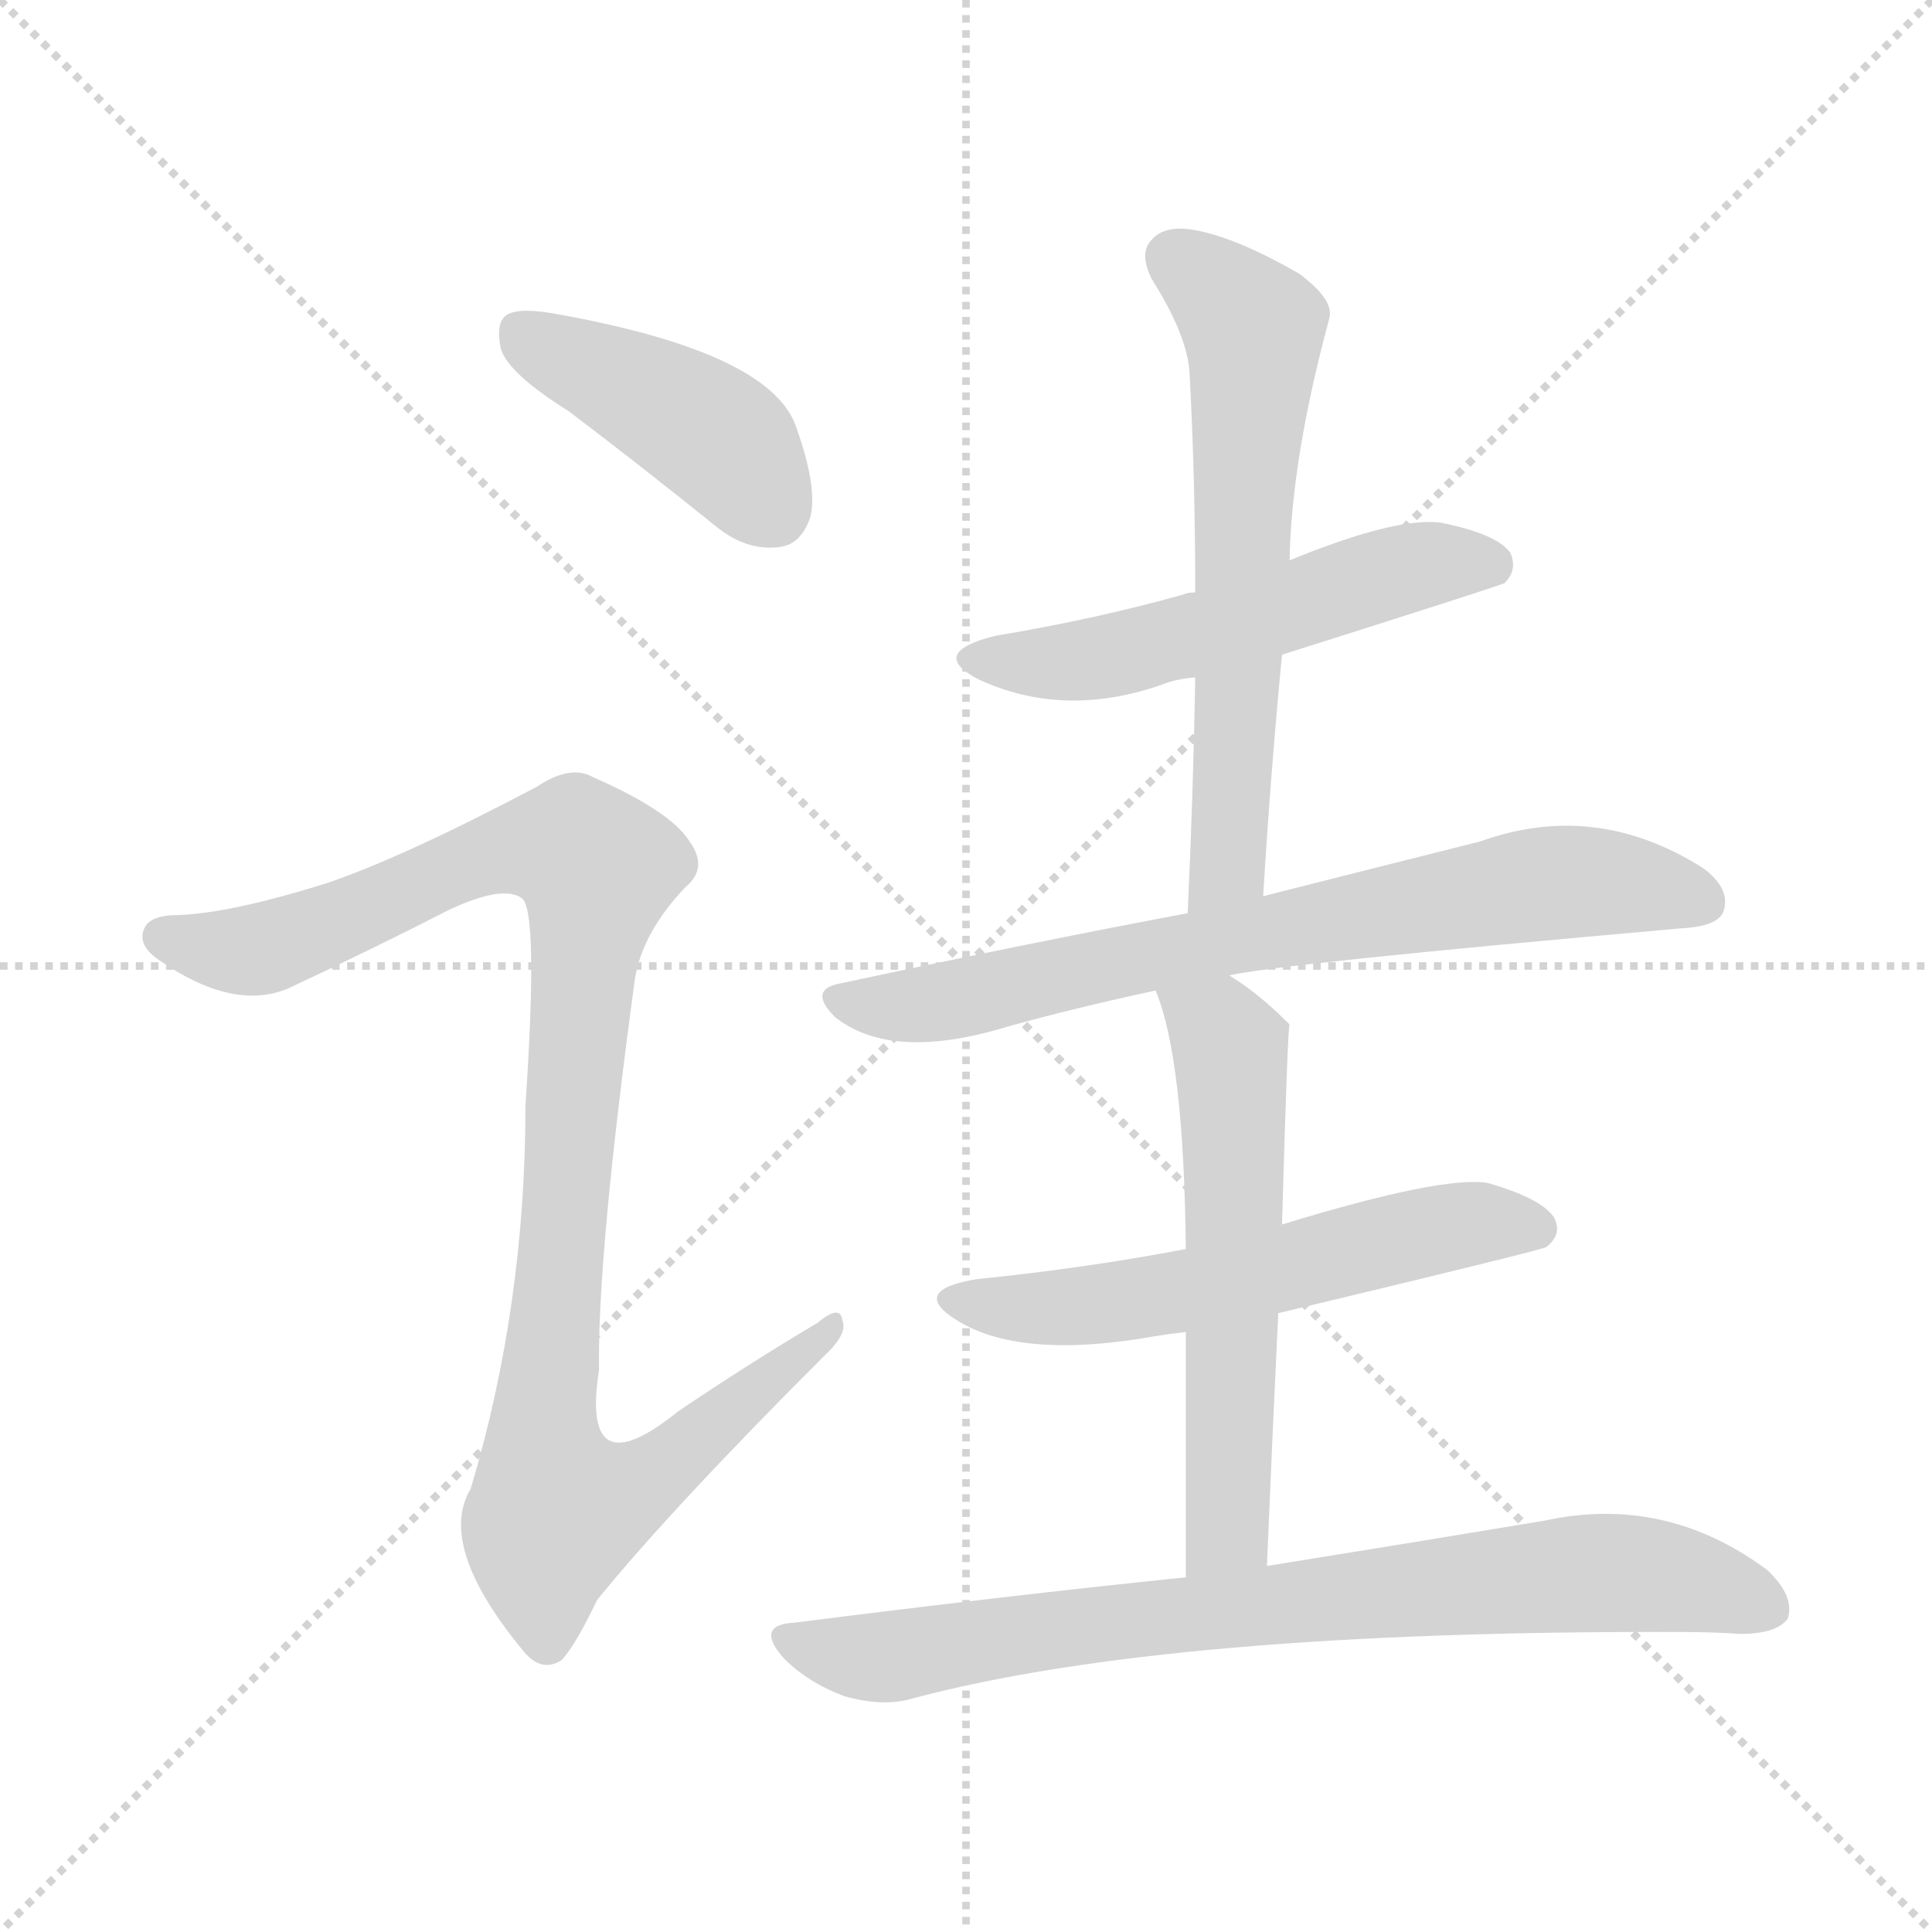 <svg version="1.1" viewBox="0 0 1024 1024" xmlns="http://www.w3.org/2000/svg">
  <g stroke="lightgray" stroke-dasharray="1,1" stroke-width="1" transform="scale(4, 4)">
    <line x1="0" y1="0" x2="256" y2="256"></line>
    <line x1="256" y1="0" x2="0" y2="256"></line>
    <line x1="128" y1="0" x2="128" y2="256"></line>
    <line x1="0" y1="128" x2="256" y2="128"></line>
  </g>
<g transform="scale(1, -1) translate(0, -900)">
   <style type="text/css">
    @keyframes keyframes0 {
      from {
       stroke: blue;
       stroke-dashoffset: 423;
       stroke-width: 128;
       }
       58% {
       animation-timing-function: step-end;
       stroke: blue;
       stroke-dashoffset: 0;
       stroke-width: 128;
       }
       to {
       stroke: black;
       stroke-width: 1024;
       }
       }
       #make-me-a-hanzi-animation-0 {
         animation: keyframes0 0.594s both;
         animation-delay: 0s;
         animation-timing-function: linear;
       }
    @keyframes keyframes1 {
      from {
       stroke: blue;
       stroke-dashoffset: 1020;
       stroke-width: 128;
       }
       77% {
       animation-timing-function: step-end;
       stroke: blue;
       stroke-dashoffset: 0;
       stroke-width: 128;
       }
       to {
       stroke: black;
       stroke-width: 1024;
       }
       }
       #make-me-a-hanzi-animation-1 {
         animation: keyframes1 1.08s both;
         animation-delay: 0.594s;
         animation-timing-function: linear;
       }
    @keyframes keyframes2 {
      from {
       stroke: blue;
       stroke-dashoffset: 536;
       stroke-width: 128;
       }
       64% {
       animation-timing-function: step-end;
       stroke: blue;
       stroke-dashoffset: 0;
       stroke-width: 128;
       }
       to {
       stroke: black;
       stroke-width: 1024;
       }
       }
       #make-me-a-hanzi-animation-2 {
         animation: keyframes2 0.686s both;
         animation-delay: 1.674s;
         animation-timing-function: linear;
       }
    @keyframes keyframes3 {
      from {
       stroke: blue;
       stroke-dashoffset: 620;
       stroke-width: 128;
       }
       67% {
       animation-timing-function: step-end;
       stroke: blue;
       stroke-dashoffset: 0;
       stroke-width: 128;
       }
       to {
       stroke: black;
       stroke-width: 1024;
       }
       }
       #make-me-a-hanzi-animation-3 {
         animation: keyframes3 0.755s both;
         animation-delay: 2.361s;
         animation-timing-function: linear;
       }
    @keyframes keyframes4 {
      from {
       stroke: blue;
       stroke-dashoffset: 721;
       stroke-width: 128;
       }
       70% {
       animation-timing-function: step-end;
       stroke: blue;
       stroke-dashoffset: 0;
       stroke-width: 128;
       }
       to {
       stroke: black;
       stroke-width: 1024;
       }
       }
       #make-me-a-hanzi-animation-4 {
         animation: keyframes4 0.837s both;
         animation-delay: 3.115s;
         animation-timing-function: linear;
       }
    @keyframes keyframes5 {
      from {
       stroke: blue;
       stroke-dashoffset: 567;
       stroke-width: 128;
       }
       65% {
       animation-timing-function: step-end;
       stroke: blue;
       stroke-dashoffset: 0;
       stroke-width: 128;
       }
       to {
       stroke: black;
       stroke-width: 1024;
       }
       }
       #make-me-a-hanzi-animation-5 {
         animation: keyframes5 0.711s both;
         animation-delay: 3.952s;
         animation-timing-function: linear;
       }
    @keyframes keyframes6 {
      from {
       stroke: blue;
       stroke-dashoffset: 577;
       stroke-width: 128;
       }
       65% {
       animation-timing-function: step-end;
       stroke: blue;
       stroke-dashoffset: 0;
       stroke-width: 128;
       }
       to {
       stroke: black;
       stroke-width: 1024;
       }
       }
       #make-me-a-hanzi-animation-6 {
         animation: keyframes6 0.72s both;
         animation-delay: 4.663s;
         animation-timing-function: linear;
       }
    @keyframes keyframes7 {
      from {
       stroke: blue;
       stroke-dashoffset: 781;
       stroke-width: 128;
       }
       72% {
       animation-timing-function: step-end;
       stroke: blue;
       stroke-dashoffset: 0;
       stroke-width: 128;
       }
       to {
       stroke: black;
       stroke-width: 1024;
       }
       }
       #make-me-a-hanzi-animation-7 {
         animation: keyframes7 0.886s both;
         animation-delay: 5.383s;
         animation-timing-function: linear;
       }
</style>
<path d="M 301.5 682.0 Q 338.5 654.0 379.5 621.0 Q 395.5 608.0 412.5 610.0 Q 424.5 611.0 429.5 626.0 Q 433.5 642.0 421.5 675.0 Q 406.5 714.0 292.5 734.0 Q 274.5 737.0 268.5 733.0 Q 262.5 729.0 265.5 715.0 Q 269.5 702.0 301.5 682.0 Z" fill="lightgray"></path> 
<path d="M 173.5 432.0 Q 122.5 416.0 94.5 415.0 Q 79.5 415.0 76.5 408.0 Q 72.5 399.0 84.5 391.0 Q 123.5 364.0 152.5 376.0 Q 197.5 397.0 238.5 418.0 Q 266.5 431.0 276.5 424.0 Q 285.5 418.0 278.5 314.0 Q 278.5 208.0 249.5 111.0 Q 231.5 81.0 276.5 26.0 Q 286.5 13.0 297.5 20.0 Q 304.5 27.0 316.5 52.0 Q 355.5 100.0 436.5 181.0 Q 449.5 193.0 446.5 200.0 Q 445.5 209.0 433.5 199.0 Q 396.5 177.0 359.5 152.0 Q 307.5 110.0 317.5 174.0 Q 316.5 234.0 336.5 381.0 Q 340.5 406.0 363.5 430.0 Q 375.5 440.0 365.5 454.0 Q 355.5 470.0 314.5 488.0 Q 302.5 495.0 284.5 483.0 Q 214.5 446.0 173.5 432.0 Z" fill="lightgray"></path> 
<path d="M 679.5 553.0 Q 796.5 590.0 797.5 591.0 Q 804.5 598.0 800.5 607.0 Q 793.5 617.0 763.5 623.0 Q 739.5 626.0 683.5 603.0 L 633.5 586.0 Q 629.5 586.0 627.5 585.0 Q 581.5 572.0 527.5 563.0 Q 491.5 554.0 518.5 540.0 Q 563.5 519.0 615.5 537.0 Q 622.5 540.0 633.5 541.0 L 679.5 553.0 Z" fill="lightgray"></path> 
<path d="M 669.5 425.0 Q 673.5 491.0 679.5 553.0 L 683.5 603.0 Q 684.5 657.0 704.5 731.0 Q 707.5 741.0 688.5 755.0 Q 655.5 774.0 633.5 778.0 Q 617.5 781.0 610.5 773.0 Q 603.5 766.0 610.5 752.0 Q 629.5 722.0 630.5 702.0 Q 633.5 647.0 633.5 586.0 L 633.5 541.0 Q 632.5 481.0 629.5 416.0 C 628.5 386.0 667.5 395.0 669.5 425.0 Z" fill="lightgray"></path> 
<path d="M 651.5 383.0 Q 676.5 389.0 891.5 408.0 Q 910.5 409.0 913.5 417.0 Q 917.5 429.0 902.5 440.0 Q 845.5 476.0 784.5 454.0 Q 736.5 442.0 669.5 425.0 L 629.5 416.0 Q 544.5 400.0 446.5 379.0 Q 427.5 376.0 442.5 361.0 Q 472.5 337.0 534.5 356.0 Q 570.5 366.0 612.5 375.0 L 651.5 383.0 Z" fill="lightgray"></path> 
<path d="M 677.5 204.0 Q 815.5 237.0 819.5 239.0 Q 828.5 246.0 823.5 255.0 Q 816.5 265.0 788.5 273.0 Q 764.5 277.0 679.5 251.0 L 628.5 238.0 Q 576.5 228.0 517.5 222.0 Q 481.5 216.0 507.5 200.0 Q 541.5 179.0 613.5 192.0 Q 619.5 193.0 628.5 194.0 L 677.5 204.0 Z" fill="lightgray"></path> 
<path d="M 671.5 70.0 Q 674.5 142.0 677.5 204.0 L 679.5 251.0 Q 682.5 356.0 683.5 357.0 L 682.5 358.0 Q 666.5 374.0 651.5 383.0 C 626.5 400.0 602.5 403.0 612.5 375.0 Q 627.5 339.0 628.5 238.0 L 628.5 194.0 Q 628.5 142.0 628.5 64.0 C 628.5 34.0 670.5 40.0 671.5 70.0 Z" fill="lightgray"></path> 
<path d="M 628.5 64.0 Q 531.5 54.0 421.5 40.0 Q 399.5 39.0 415.5 21.0 Q 428.5 8.0 447.5 1.0 Q 468.5 -5.0 484.5 0.0 Q 620.5 36.0 891.5 35.0 Q 907.5 35.0 922.5 34.0 Q 941.5 34.0 947.5 42.0 Q 951.5 54.0 936.5 68.0 Q 882.5 108.0 818.5 94.0 Q 758.5 84.0 671.5 70.0 L 628.5 64.0 Z" fill="lightgray"></path> 
      <clipPath id="make-me-a-hanzi-clip-0">
      <path d="M 301.5 682.0 Q 338.5 654.0 379.5 621.0 Q 395.5 608.0 412.5 610.0 Q 424.5 611.0 429.5 626.0 Q 433.5 642.0 421.5 675.0 Q 406.5 714.0 292.5 734.0 Q 274.5 737.0 268.5 733.0 Q 262.5 729.0 265.5 715.0 Q 269.5 702.0 301.5 682.0 Z" fill="lightgray"></path>
      </clipPath>
      <path clip-path="url(#make-me-a-hanzi-clip-0)" d="M 275.5 725.0 L 375.5 671.0 L 409.5 630.0 " fill="none" id="make-me-a-hanzi-animation-0" stroke-dasharray="295 590" stroke-linecap="round"></path>

      <clipPath id="make-me-a-hanzi-clip-1">
      <path d="M 173.5 432.0 Q 122.5 416.0 94.5 415.0 Q 79.5 415.0 76.5 408.0 Q 72.5 399.0 84.5 391.0 Q 123.5 364.0 152.5 376.0 Q 197.5 397.0 238.5 418.0 Q 266.5 431.0 276.5 424.0 Q 285.5 418.0 278.5 314.0 Q 278.5 208.0 249.5 111.0 Q 231.5 81.0 276.5 26.0 Q 286.5 13.0 297.5 20.0 Q 304.5 27.0 316.5 52.0 Q 355.5 100.0 436.5 181.0 Q 449.5 193.0 446.5 200.0 Q 445.5 209.0 433.5 199.0 Q 396.5 177.0 359.5 152.0 Q 307.5 110.0 317.5 174.0 Q 316.5 234.0 336.5 381.0 Q 340.5 406.0 363.5 430.0 Q 375.5 440.0 365.5 454.0 Q 355.5 470.0 314.5 488.0 Q 302.5 495.0 284.5 483.0 Q 214.5 446.0 173.5 432.0 Z" fill="lightgray"></path>
      </clipPath>
      <path clip-path="url(#make-me-a-hanzi-clip-1)" d="M 85.5 404.0 L 126.5 396.0 L 150.5 400.0 L 269.5 450.0 L 307.5 449.0 L 316.5 440.0 L 287.5 142.0 L 295.5 101.0 L 333.5 110.0 L 440.5 197.0 " fill="none" id="make-me-a-hanzi-animation-1" stroke-dasharray="892 1784" stroke-linecap="round"></path>

      <clipPath id="make-me-a-hanzi-clip-2">
      <path d="M 679.5 553.0 Q 796.5 590.0 797.5 591.0 Q 804.5 598.0 800.5 607.0 Q 793.5 617.0 763.5 623.0 Q 739.5 626.0 683.5 603.0 L 633.5 586.0 Q 629.5 586.0 627.5 585.0 Q 581.5 572.0 527.5 563.0 Q 491.5 554.0 518.5 540.0 Q 563.5 519.0 615.5 537.0 Q 622.5 540.0 633.5 541.0 L 679.5 553.0 Z" fill="lightgray"></path>
      </clipPath>
      <path clip-path="url(#make-me-a-hanzi-clip-2)" d="M 520.5 553.0 L 577.5 550.0 L 742.5 598.0 L 793.5 598.0 " fill="none" id="make-me-a-hanzi-animation-2" stroke-dasharray="408 816" stroke-linecap="round"></path>

      <clipPath id="make-me-a-hanzi-clip-3">
      <path d="M 669.5 425.0 Q 673.5 491.0 679.5 553.0 L 683.5 603.0 Q 684.5 657.0 704.5 731.0 Q 707.5 741.0 688.5 755.0 Q 655.5 774.0 633.5 778.0 Q 617.5 781.0 610.5 773.0 Q 603.5 766.0 610.5 752.0 Q 629.5 722.0 630.5 702.0 Q 633.5 647.0 633.5 586.0 L 633.5 541.0 Q 632.5 481.0 629.5 416.0 C 628.5 386.0 667.5 395.0 669.5 425.0 Z" fill="lightgray"></path>
      </clipPath>
      <path clip-path="url(#make-me-a-hanzi-clip-3)" d="M 622.5 763.0 L 664.5 726.0 L 651.5 448.0 L 634.5 424.0 " fill="none" id="make-me-a-hanzi-animation-3" stroke-dasharray="492 984" stroke-linecap="round"></path>

      <clipPath id="make-me-a-hanzi-clip-4">
      <path d="M 651.5 383.0 Q 676.5 389.0 891.5 408.0 Q 910.5 409.0 913.5 417.0 Q 917.5 429.0 902.5 440.0 Q 845.5 476.0 784.5 454.0 Q 736.5 442.0 669.5 425.0 L 629.5 416.0 Q 544.5 400.0 446.5 379.0 Q 427.5 376.0 442.5 361.0 Q 472.5 337.0 534.5 356.0 Q 570.5 366.0 612.5 375.0 L 651.5 383.0 Z" fill="lightgray"></path>
      </clipPath>
      <path clip-path="url(#make-me-a-hanzi-clip-4)" d="M 444.5 370.0 L 502.5 369.0 L 812.5 431.0 L 858.5 432.0 L 902.5 422.0 " fill="none" id="make-me-a-hanzi-animation-4" stroke-dasharray="593 1186" stroke-linecap="round"></path>

      <clipPath id="make-me-a-hanzi-clip-5">
      <path d="M 677.5 204.0 Q 815.5 237.0 819.5 239.0 Q 828.5 246.0 823.5 255.0 Q 816.5 265.0 788.5 273.0 Q 764.5 277.0 679.5 251.0 L 628.5 238.0 Q 576.5 228.0 517.5 222.0 Q 481.5 216.0 507.5 200.0 Q 541.5 179.0 613.5 192.0 Q 619.5 193.0 628.5 194.0 L 677.5 204.0 Z" fill="lightgray"></path>
      </clipPath>
      <path clip-path="url(#make-me-a-hanzi-clip-5)" d="M 509.5 212.0 L 582.5 208.0 L 776.5 251.0 L 815.5 248.0 " fill="none" id="make-me-a-hanzi-animation-5" stroke-dasharray="439 878" stroke-linecap="round"></path>

      <clipPath id="make-me-a-hanzi-clip-6">
      <path d="M 671.5 70.0 Q 674.5 142.0 677.5 204.0 L 679.5 251.0 Q 682.5 356.0 683.5 357.0 L 682.5 358.0 Q 666.5 374.0 651.5 383.0 C 626.5 400.0 602.5 403.0 612.5 375.0 Q 627.5 339.0 628.5 238.0 L 628.5 194.0 Q 628.5 142.0 628.5 64.0 C 628.5 34.0 670.5 40.0 671.5 70.0 Z" fill="lightgray"></path>
      </clipPath>
      <path clip-path="url(#make-me-a-hanzi-clip-6)" d="M 619.5 373.0 L 649.5 350.0 L 653.5 331.0 L 651.5 95.0 L 634.5 73.0 " fill="none" id="make-me-a-hanzi-animation-6" stroke-dasharray="449 898" stroke-linecap="round"></path>

      <clipPath id="make-me-a-hanzi-clip-7">
      <path d="M 628.5 64.0 Q 531.5 54.0 421.5 40.0 Q 399.5 39.0 415.5 21.0 Q 428.5 8.0 447.5 1.0 Q 468.5 -5.0 484.5 0.0 Q 620.5 36.0 891.5 35.0 Q 907.5 35.0 922.5 34.0 Q 941.5 34.0 947.5 42.0 Q 951.5 54.0 936.5 68.0 Q 882.5 108.0 818.5 94.0 Q 758.5 84.0 671.5 70.0 L 628.5 64.0 Z" fill="lightgray"></path>
      </clipPath>
      <path clip-path="url(#make-me-a-hanzi-clip-7)" d="M 418.5 31.0 L 474.5 22.0 L 566.5 38.0 L 831.5 66.0 L 891.5 63.0 L 937.5 48.0 " fill="none" id="make-me-a-hanzi-animation-7" stroke-dasharray="653 1306" stroke-linecap="round"></path>

</g>
</svg>
